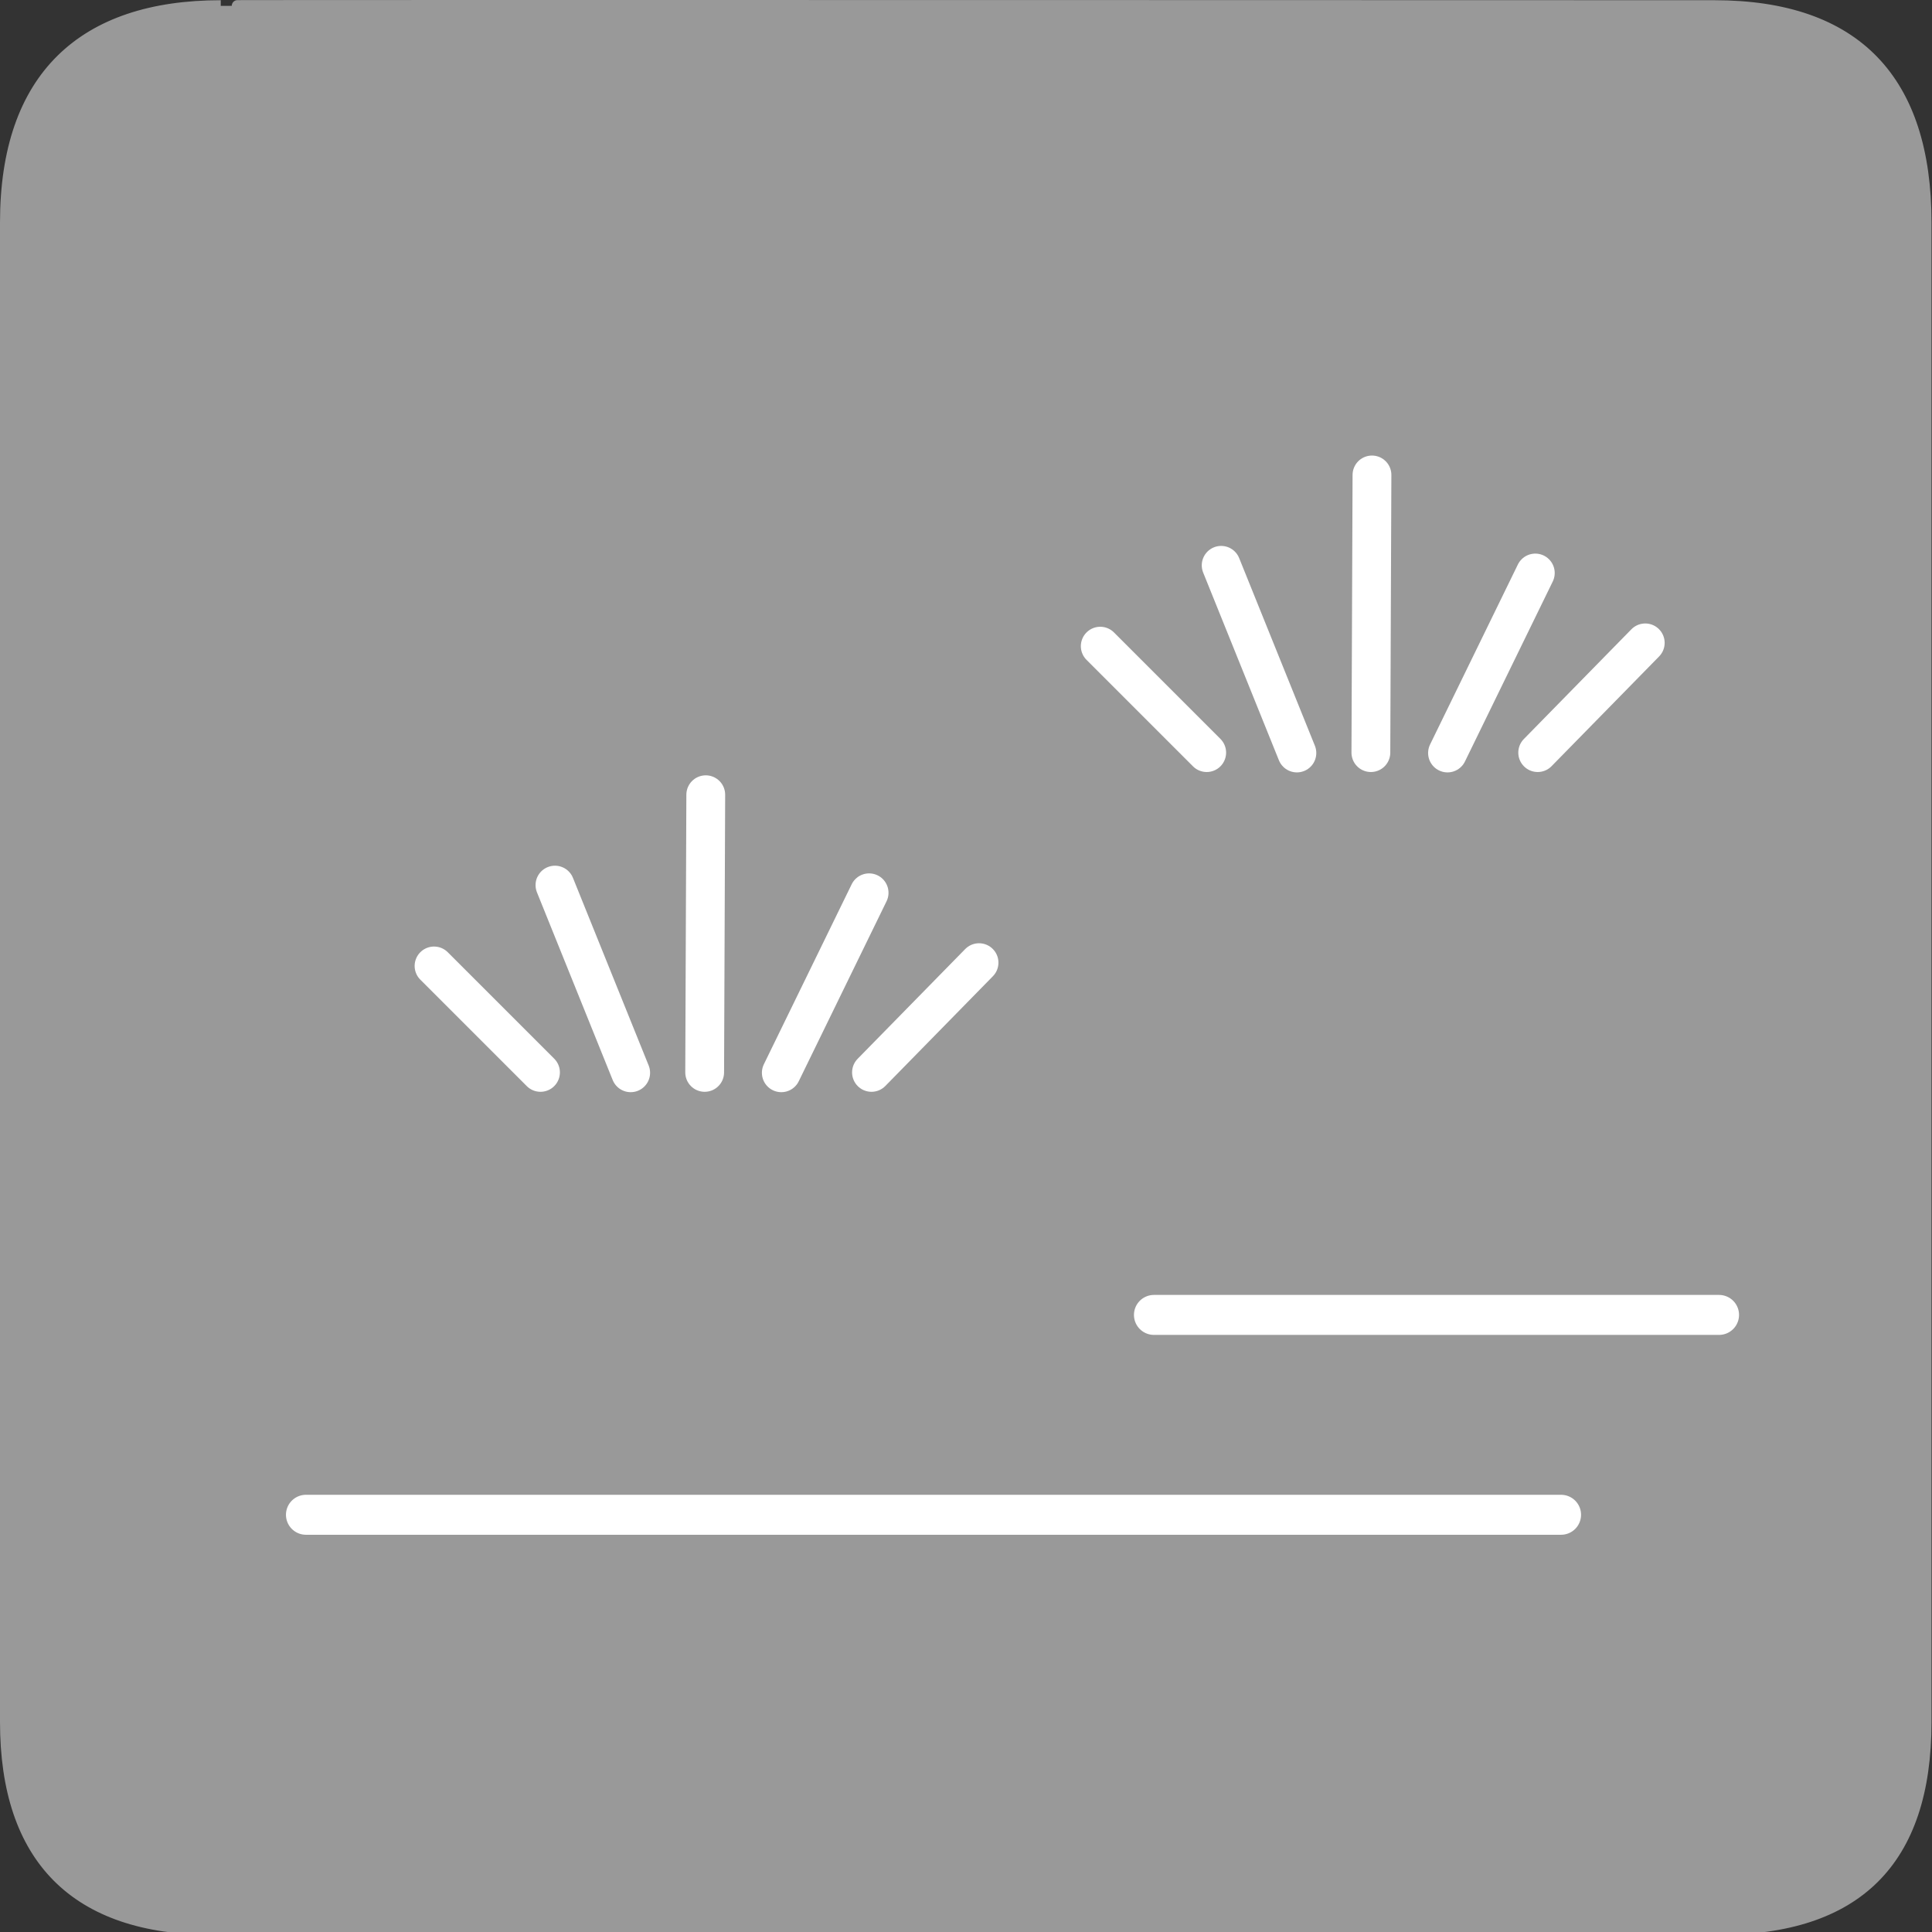 <?xml version="1.0" encoding="UTF-8" standalone="no"?>
<!-- Created with Inkscape (http://www.inkscape.org/) -->

<svg
   xmlns:dc="http://purl.org/dc/elements/1.1/"
   xmlns:cc="http://creativecommons.org/ns#"
   xmlns:rdf="http://www.w3.org/1999/02/22-rdf-syntax-ns#"
   xmlns:svg="http://www.w3.org/2000/svg"
   xmlns="http://www.w3.org/2000/svg"
   xmlns:sodipodi="http://sodipodi.sourceforge.net/DTD/sodipodi-0.dtd"
   xmlns:inkscape="http://www.inkscape.org/namespaces/inkscape"
   version="1.0"
   width="580"
   height="580"
   id="svg2"
   sodipodi:version="0.32"
   inkscape:version="0.47 r22583"
   sodipodi:docname="landuse_scrub.svg"
   inkscape:output_extension="org.inkscape.output.svg.inkscape">
  <rect width="100%" height="100%" fill="#333333" stroke="none"/>
  <sodipodi:namedview
     inkscape:window-height="1003"
     inkscape:window-width="1400"
     inkscape:pageshadow="2"
     inkscape:pageopacity="0.0"
     guidetolerance="10.0"
     gridtolerance="10.0"
     objecttolerance="10.0"
     borderopacity="1.0"
     bordercolor="#666666"
     pagecolor="#ffffff"
     id="base"
     showgrid="false"
     inkscape:zoom="0.5"
     inkscape:cx="209.44222"
     inkscape:cy="-342.60566"
     inkscape:window-x="0"
     inkscape:window-y="20"
     inkscape:current-layer="svg2"
     showguides="true"
     inkscape:guide-bbox="true"
     inkscape:window-maximized="0" />
  <defs
     id="defs4">
    <inkscape:perspective
       sodipodi:type="inkscape:persp3d"
       inkscape:vp_x="0 : 290 : 1"
       inkscape:vp_y="0 : 1000 : 0"
       inkscape:vp_z="580 : 290 : 1"
       inkscape:persp3d-origin="290 : 193.33333 : 1"
       id="perspective12" />
    <style
       type="text/css"
       id="style6">
   
    .fil0 {fill:#EF7900}
   
  </style>
    <inkscape:perspective
       id="perspective6807"
       inkscape:persp3d-origin="29.116032 : 19.410688 : 1"
       inkscape:vp_z="58.232063 : 29.116032 : 1"
       inkscape:vp_y="0 : 1000 : 0"
       inkscape:vp_x="0 : 29.116032 : 1"
       sodipodi:type="inkscape:persp3d" />
    <inkscape:perspective
       id="perspective6954"
       inkscape:persp3d-origin="290 : 193.33333 : 1"
       inkscape:vp_z="580 : 290 : 1"
       inkscape:vp_y="0 : 1000 : 0"
       inkscape:vp_x="0 : 290 : 1"
       sodipodi:type="inkscape:persp3d" />
    <inkscape:perspective
       id="perspective2541"
       inkscape:persp3d-origin="240 : 160 : 1"
       inkscape:vp_z="480 : 240 : 1"
       inkscape:vp_y="0 : 1000 : 0"
       inkscape:vp_x="0 : 240 : 1"
       sodipodi:type="inkscape:persp3d" />
    <inkscape:perspective
       id="perspective2750"
       inkscape:persp3d-origin="215 : 143.33333 : 1"
       inkscape:vp_z="430 : 215 : 1"
       inkscape:vp_y="0 : 1000 : 0"
       inkscape:vp_x="0 : 215 : 1"
       sodipodi:type="inkscape:persp3d" />
    <inkscape:perspective
       id="perspective2830"
       inkscape:persp3d-origin="0.5 : 0.33333333 : 1"
       inkscape:vp_z="1 : 0.5 : 1"
       inkscape:vp_y="0 : 1000 : 0"
       inkscape:vp_x="0 : 0.5 : 1"
       sodipodi:type="inkscape:persp3d" />
    <inkscape:perspective
       id="perspective3648"
       inkscape:persp3d-origin="0.5 : 0.33333333 : 1"
       inkscape:vp_z="1 : 0.5 : 1"
       inkscape:vp_y="0 : 1000 : 0"
       inkscape:vp_x="0 : 0.5 : 1"
       sodipodi:type="inkscape:persp3d" />
    <inkscape:perspective
       id="perspective3675"
       inkscape:persp3d-origin="0.5 : 0.33333333 : 1"
       inkscape:vp_z="1 : 0.5 : 1"
       inkscape:vp_y="0 : 1000 : 0"
       inkscape:vp_x="0 : 0.5 : 1"
       sodipodi:type="inkscape:persp3d" />
    <inkscape:perspective
       id="perspective3736"
       inkscape:persp3d-origin="0.5 : 0.33333333 : 1"
       inkscape:vp_z="1 : 0.5 : 1"
       inkscape:vp_y="0 : 1000 : 0"
       inkscape:vp_x="0 : 0.5 : 1"
       sodipodi:type="inkscape:persp3d" />
  </defs>
  <g
     id="g1327">
    <path
       d="M 66.275,1.768 C 24.94,1.768 1.704,23.139 1.704,66.804 L 1.704,516.927 C 1.704,557.771 22.598,579.156 63.896,579.156 L 515.92,579.156 C 557.227,579.156 578.149,558.84 578.149,516.927 L 578.149,66.804 C 578.149,24.203 557.227,1.768 514.627,1.768 C 514.624,1.768 66.133,1.625 66.275,1.768 z"
       style="fill:#999999;;stroke:#999999;;stroke-width:3.408"
       id="path1329" />
  </g>
  <path
     style="fill:none;stroke:#ffffff;;stroke-width:12;stroke-linecap:round;stroke-linejoin:round;stroke-miterlimit:4;stroke-opacity:1;stroke-dasharray:none"
     d="m 91.847,454.746 376.797,0"
     id="path3752" />
  <g
     id="g3779"
     transform="matrix(0.748,0,0,0.748,47.408,40.634)"
     style="stroke:#ffffff;;stroke-opacity:1">
    <path
       style="fill:none;stroke:#ffffff;;stroke-width:15.573;stroke-linecap:round;stroke-linejoin:round;stroke-miterlimit:4;stroke-opacity:1;stroke-dasharray:none"
       d="m 219.436,376.079 0.44,-111.441"
       id="path3781"
       sodipodi:nodetypes="cc" />
    <path
       style="fill:none;stroke:#ffffff;;stroke-width:15.573;stroke-linecap:round;stroke-linejoin:round;stroke-miterlimit:4;stroke-opacity:1;stroke-dasharray:none"
       d="m 285.432,303.992 -35.238,72.238"
       id="path3783"
       sodipodi:nodetypes="cc" />
    <path
       style="fill:none;stroke:#ffffff;;stroke-width:15.573;stroke-linecap:round;stroke-linejoin:round;stroke-miterlimit:4;stroke-opacity:1;stroke-dasharray:none"
       d="m 329.555,332.032 -43.167,44.048"
       id="path3785"
       sodipodi:nodetypes="cc" />
    <path
       id="path3787"
       d="m 159.35,300.909 30.393,75.322"
       style="fill:none;stroke:#ffffff;;stroke-width:15.573;stroke-linecap:round;stroke-linejoin:round;stroke-miterlimit:4;stroke-opacity:1;stroke-dasharray:none"
       sodipodi:nodetypes="cc" />
    <path
       id="path3789"
       d="m 110.821,333.353 42.726,42.726"
       style="fill:none;stroke:#ffffff;;stroke-width:15.573;stroke-linecap:round;stroke-linejoin:round;stroke-miterlimit:4;stroke-opacity:1;stroke-dasharray:none"
       sodipodi:nodetypes="cc" />
  </g>
  <g
     transform="matrix(0.748,0,0,0.748,247.408,-55.366)"
     id="g3791"
     style="stroke:#ffffff;;stroke-opacity:1">
    <path
       sodipodi:nodetypes="cc"
       id="path3793"
       d="m 219.436,376.079 0.44,-111.441"
       style="fill:none;stroke:#ffffff;;stroke-width:15.573;stroke-linecap:round;stroke-linejoin:round;stroke-miterlimit:4;stroke-opacity:1;stroke-dasharray:none" />
    <path
       sodipodi:nodetypes="cc"
       id="path3795"
       d="m 285.432,303.992 -35.238,72.238"
       style="fill:none;stroke:#ffffff;;stroke-width:15.573;stroke-linecap:round;stroke-linejoin:round;stroke-miterlimit:4;stroke-opacity:1;stroke-dasharray:none" />
    <path
       sodipodi:nodetypes="cc"
       id="path3797"
       d="m 329.555,332.032 -43.167,44.048"
       style="fill:none;stroke:#ffffff;;stroke-width:15.573;stroke-linecap:round;stroke-linejoin:round;stroke-miterlimit:4;stroke-opacity:1;stroke-dasharray:none" />
    <path
       sodipodi:nodetypes="cc"
       style="fill:none;stroke:#ffffff;;stroke-width:15.573;stroke-linecap:round;stroke-linejoin:round;stroke-miterlimit:4;stroke-opacity:1;stroke-dasharray:none"
       d="m 159.35,300.909 30.393,75.322"
       id="path3799" />
    <path
       sodipodi:nodetypes="cc"
       style="fill:none;stroke:#ffffff;;stroke-width:15.573;stroke-linecap:round;stroke-linejoin:round;stroke-miterlimit:4;stroke-opacity:1;stroke-dasharray:none"
       d="m 110.821,333.353 42.726,42.726"
       id="path3801" />
  </g>
  <path
     id="path3803"
     d="m 346.42,394.746 169.652,0"
     style="fill:none;stroke:#ffffff;;stroke-width:12;stroke-linecap:round;stroke-linejoin:round;stroke-miterlimit:4;stroke-opacity:1;stroke-dasharray:none" />
</svg>
